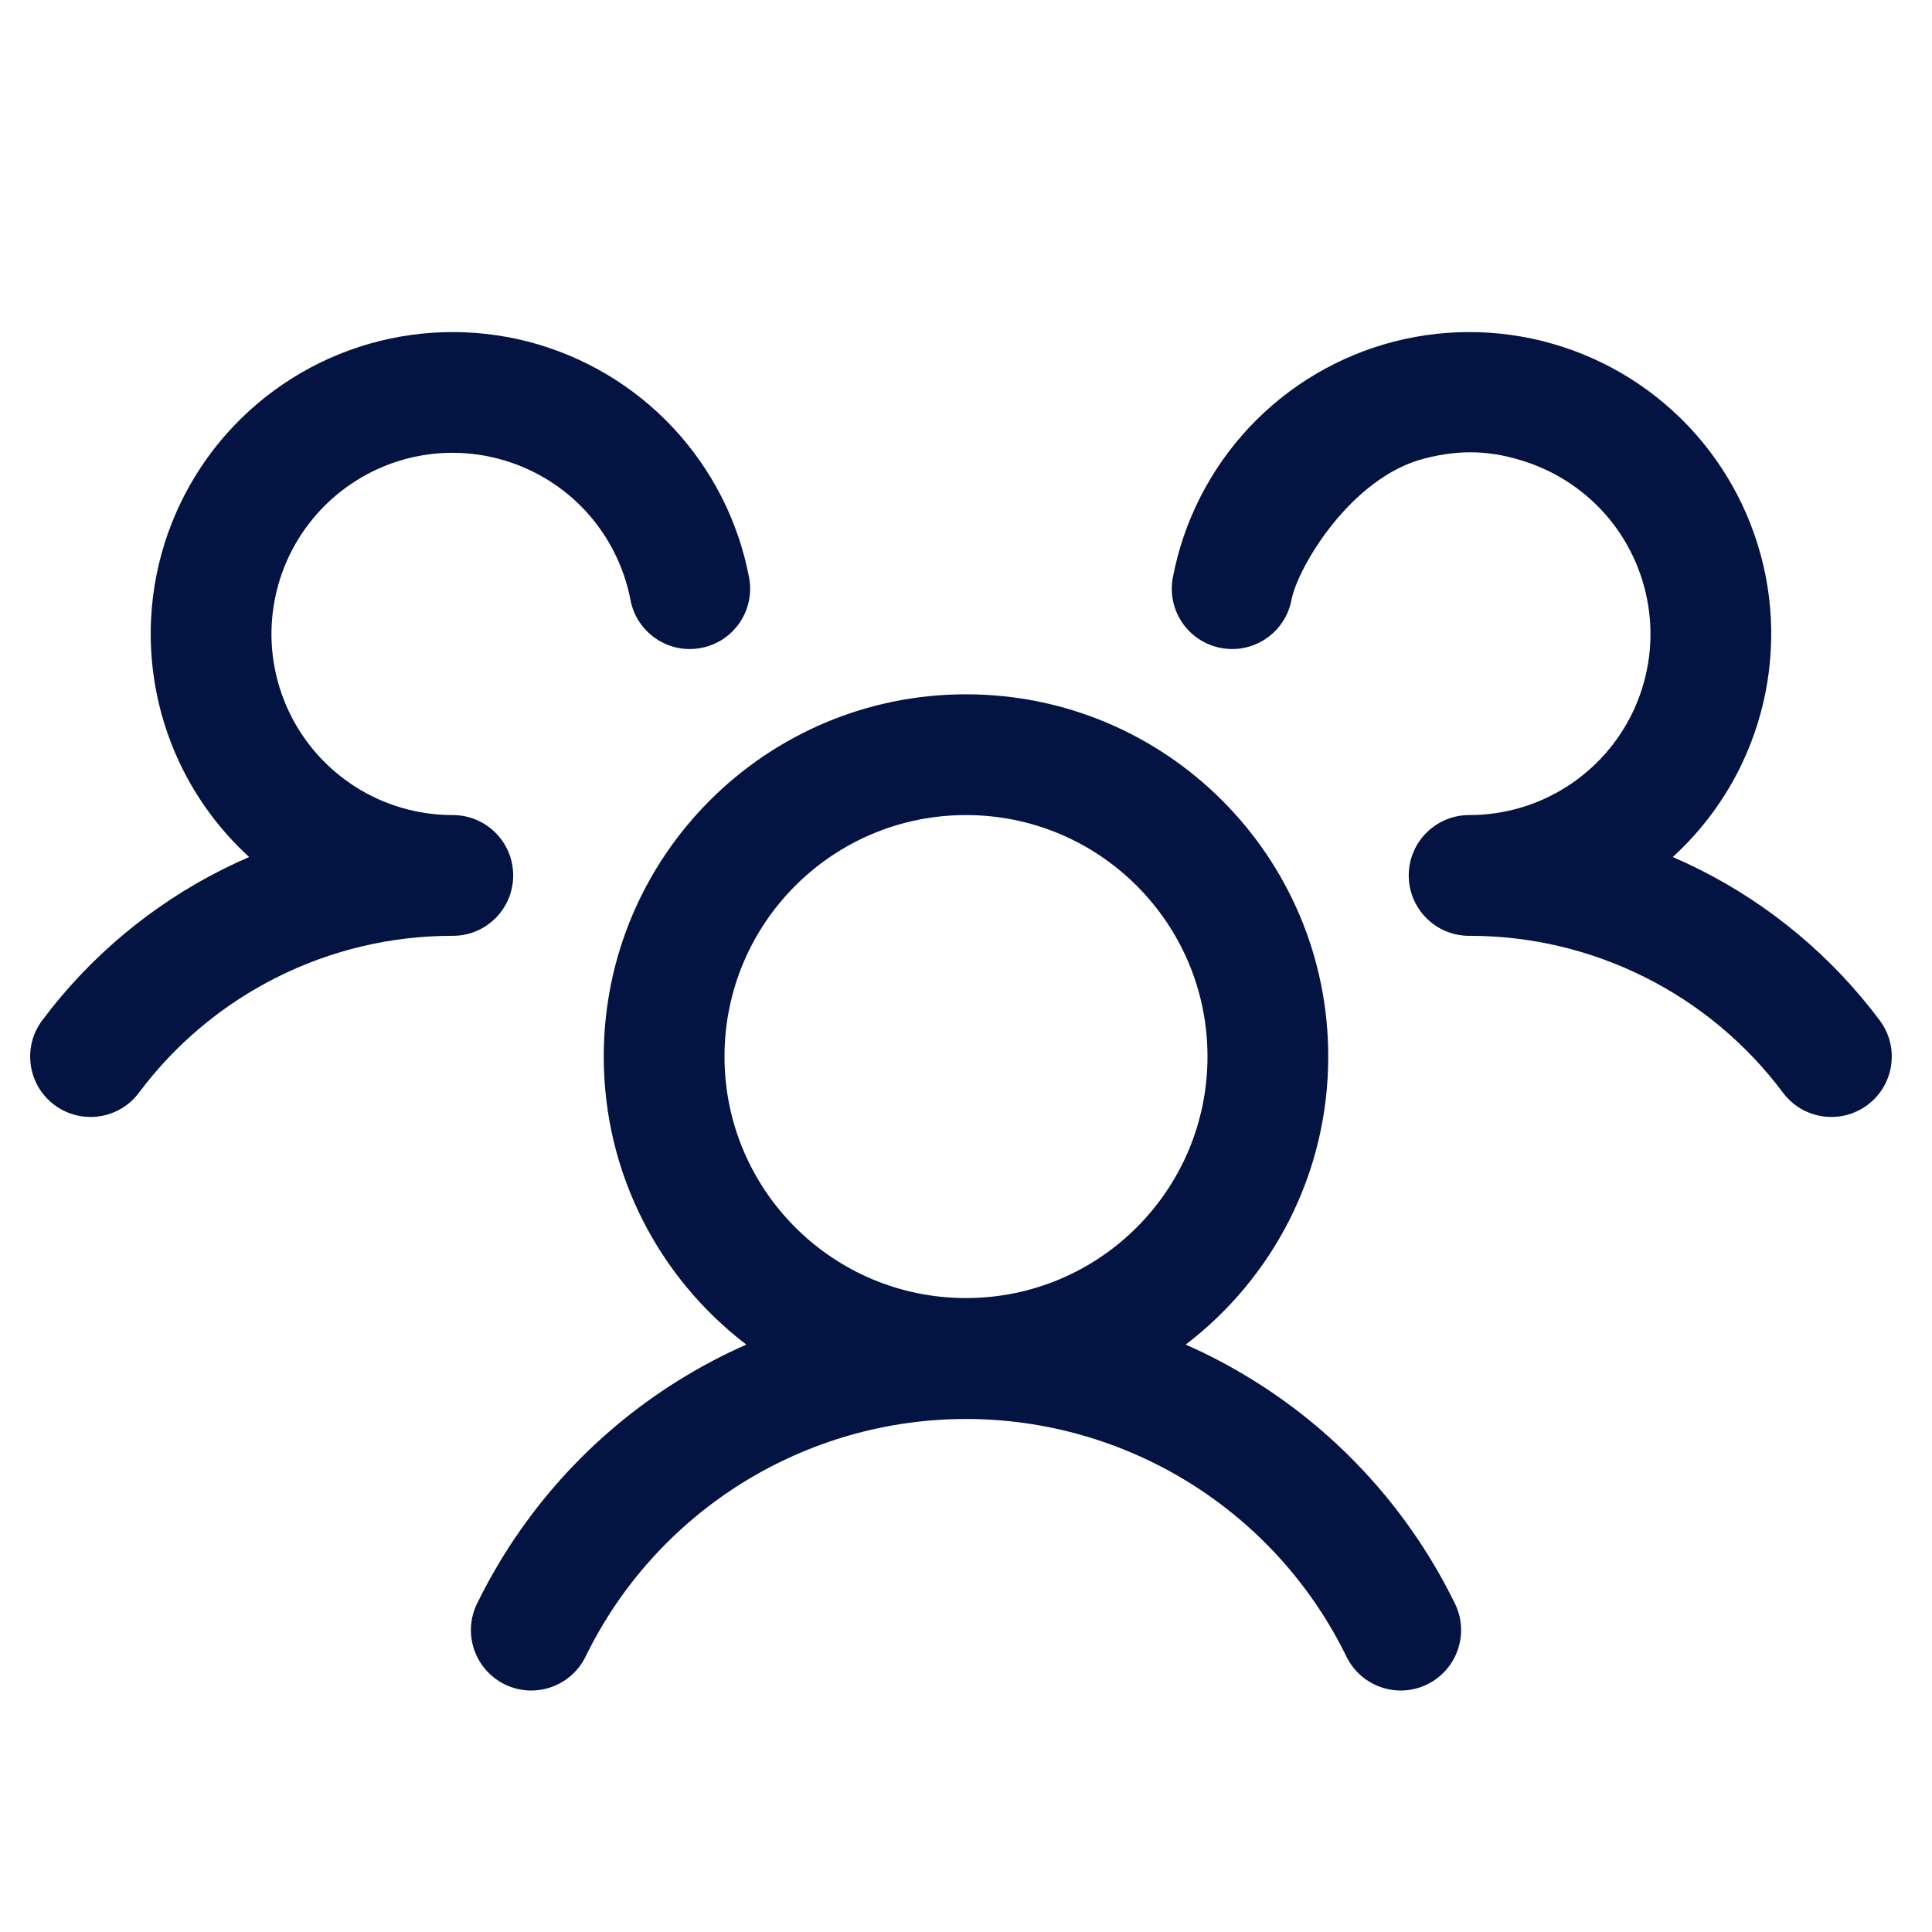 <svg width="24" height="24" viewBox="0 0 24 24" fill="none" xmlns="http://www.w3.org/2000/svg">
<path fill-rule="evenodd" clip-rule="evenodd" d="M6.181 5.696C5.767 5.589 5.332 5.603 4.926 5.735C4.52 5.868 4.16 6.113 3.888 6.442C3.616 6.771 3.443 7.171 3.39 7.595C3.336 8.018 3.405 8.448 3.587 8.835C3.769 9.221 4.057 9.547 4.418 9.776C4.776 10.003 5.191 10.124 5.615 10.125C5.619 10.125 5.623 10.125 5.626 10.125C6.04 10.126 6.375 10.461 6.375 10.875C6.375 11.289 6.04 11.625 5.626 11.625C5.622 11.625 5.618 11.625 5.614 11.625C4.861 11.625 4.118 11.801 3.444 12.138C2.767 12.476 2.179 12.968 1.726 13.574C1.478 13.906 1.008 13.974 0.676 13.726C0.344 13.478 0.276 13.008 0.524 12.676C1.117 11.883 1.887 11.239 2.773 10.796C2.879 10.743 2.987 10.693 3.095 10.646C2.735 10.317 2.44 9.92 2.23 9.474C1.927 8.831 1.813 8.114 1.901 7.408C1.99 6.701 2.278 6.035 2.731 5.486C3.185 4.938 3.785 4.529 4.462 4.309C5.138 4.089 5.864 4.066 6.553 4.242C7.243 4.419 7.868 4.789 8.355 5.307C8.842 5.826 9.172 6.473 9.305 7.172C9.383 7.579 9.116 7.972 8.709 8.049C8.303 8.127 7.91 7.86 7.832 7.453C7.752 7.034 7.554 6.646 7.262 6.334C6.969 6.023 6.594 5.802 6.181 5.696ZM12 10.125C10.343 10.125 9 11.468 9 13.125C9 14.782 10.343 16.125 12 16.125C13.657 16.125 15 14.782 15 13.125C15 11.468 13.657 10.125 12 10.125ZM7.5 13.125C7.5 10.64 9.515 8.625 12 8.625C14.485 8.625 16.5 10.64 16.5 13.125C16.5 14.584 15.806 15.881 14.729 16.703C15.023 16.832 15.307 16.983 15.581 17.154C16.654 17.824 17.518 18.783 18.074 19.921C18.256 20.293 18.101 20.742 17.729 20.924C17.357 21.106 16.908 20.951 16.726 20.579C16.294 19.694 15.622 18.948 14.786 18.426C13.95 17.904 12.985 17.627 12 17.627C11.015 17.627 10.05 17.904 9.214 18.426C8.378 18.948 7.706 19.694 7.274 20.579C7.092 20.951 6.643 21.106 6.271 20.924C5.899 20.742 5.744 20.293 5.926 19.921C6.482 18.783 7.346 17.824 8.419 17.154C8.693 16.983 8.978 16.832 9.271 16.703C8.194 15.881 7.5 14.584 7.5 13.125Z" fill="#031342"/>
<path d="M17.694 5.696C18.169 5.574 18.543 5.603 18.949 5.735C19.355 5.868 19.715 6.113 19.988 6.442C20.259 6.771 20.432 7.171 20.485 7.595C20.539 8.018 20.47 8.448 20.288 8.835C20.106 9.221 19.818 9.547 19.457 9.776C19.099 10.003 18.684 10.124 18.26 10.125L18.249 10.125C17.835 10.126 17.5 10.461 17.5 10.875C17.5 11.289 17.835 11.625 18.249 11.625L18.261 11.625C19.015 11.625 19.757 11.801 20.431 12.138C21.108 12.476 21.696 12.968 22.149 13.574C22.397 13.906 22.867 13.974 23.199 13.726C23.531 13.478 23.599 13.008 23.351 12.676C22.758 11.883 21.988 11.239 21.102 10.796C20.996 10.743 20.888 10.693 20.78 10.646C21.14 10.317 21.435 9.92 21.645 9.474C21.948 8.831 22.062 8.114 21.974 7.408C21.885 6.701 21.597 6.035 21.144 5.486C20.691 4.938 20.09 4.529 19.413 4.309C18.737 4.089 18.011 4.066 17.322 4.242C16.632 4.419 16.007 4.789 15.52 5.307C15.033 5.826 14.703 6.473 14.57 7.172C14.492 7.579 14.759 7.972 15.166 8.049C15.572 8.127 15.965 7.86 16.043 7.453C16.121 7.046 16.782 5.929 17.694 5.696Z" fill="#031342"/>
</svg>
